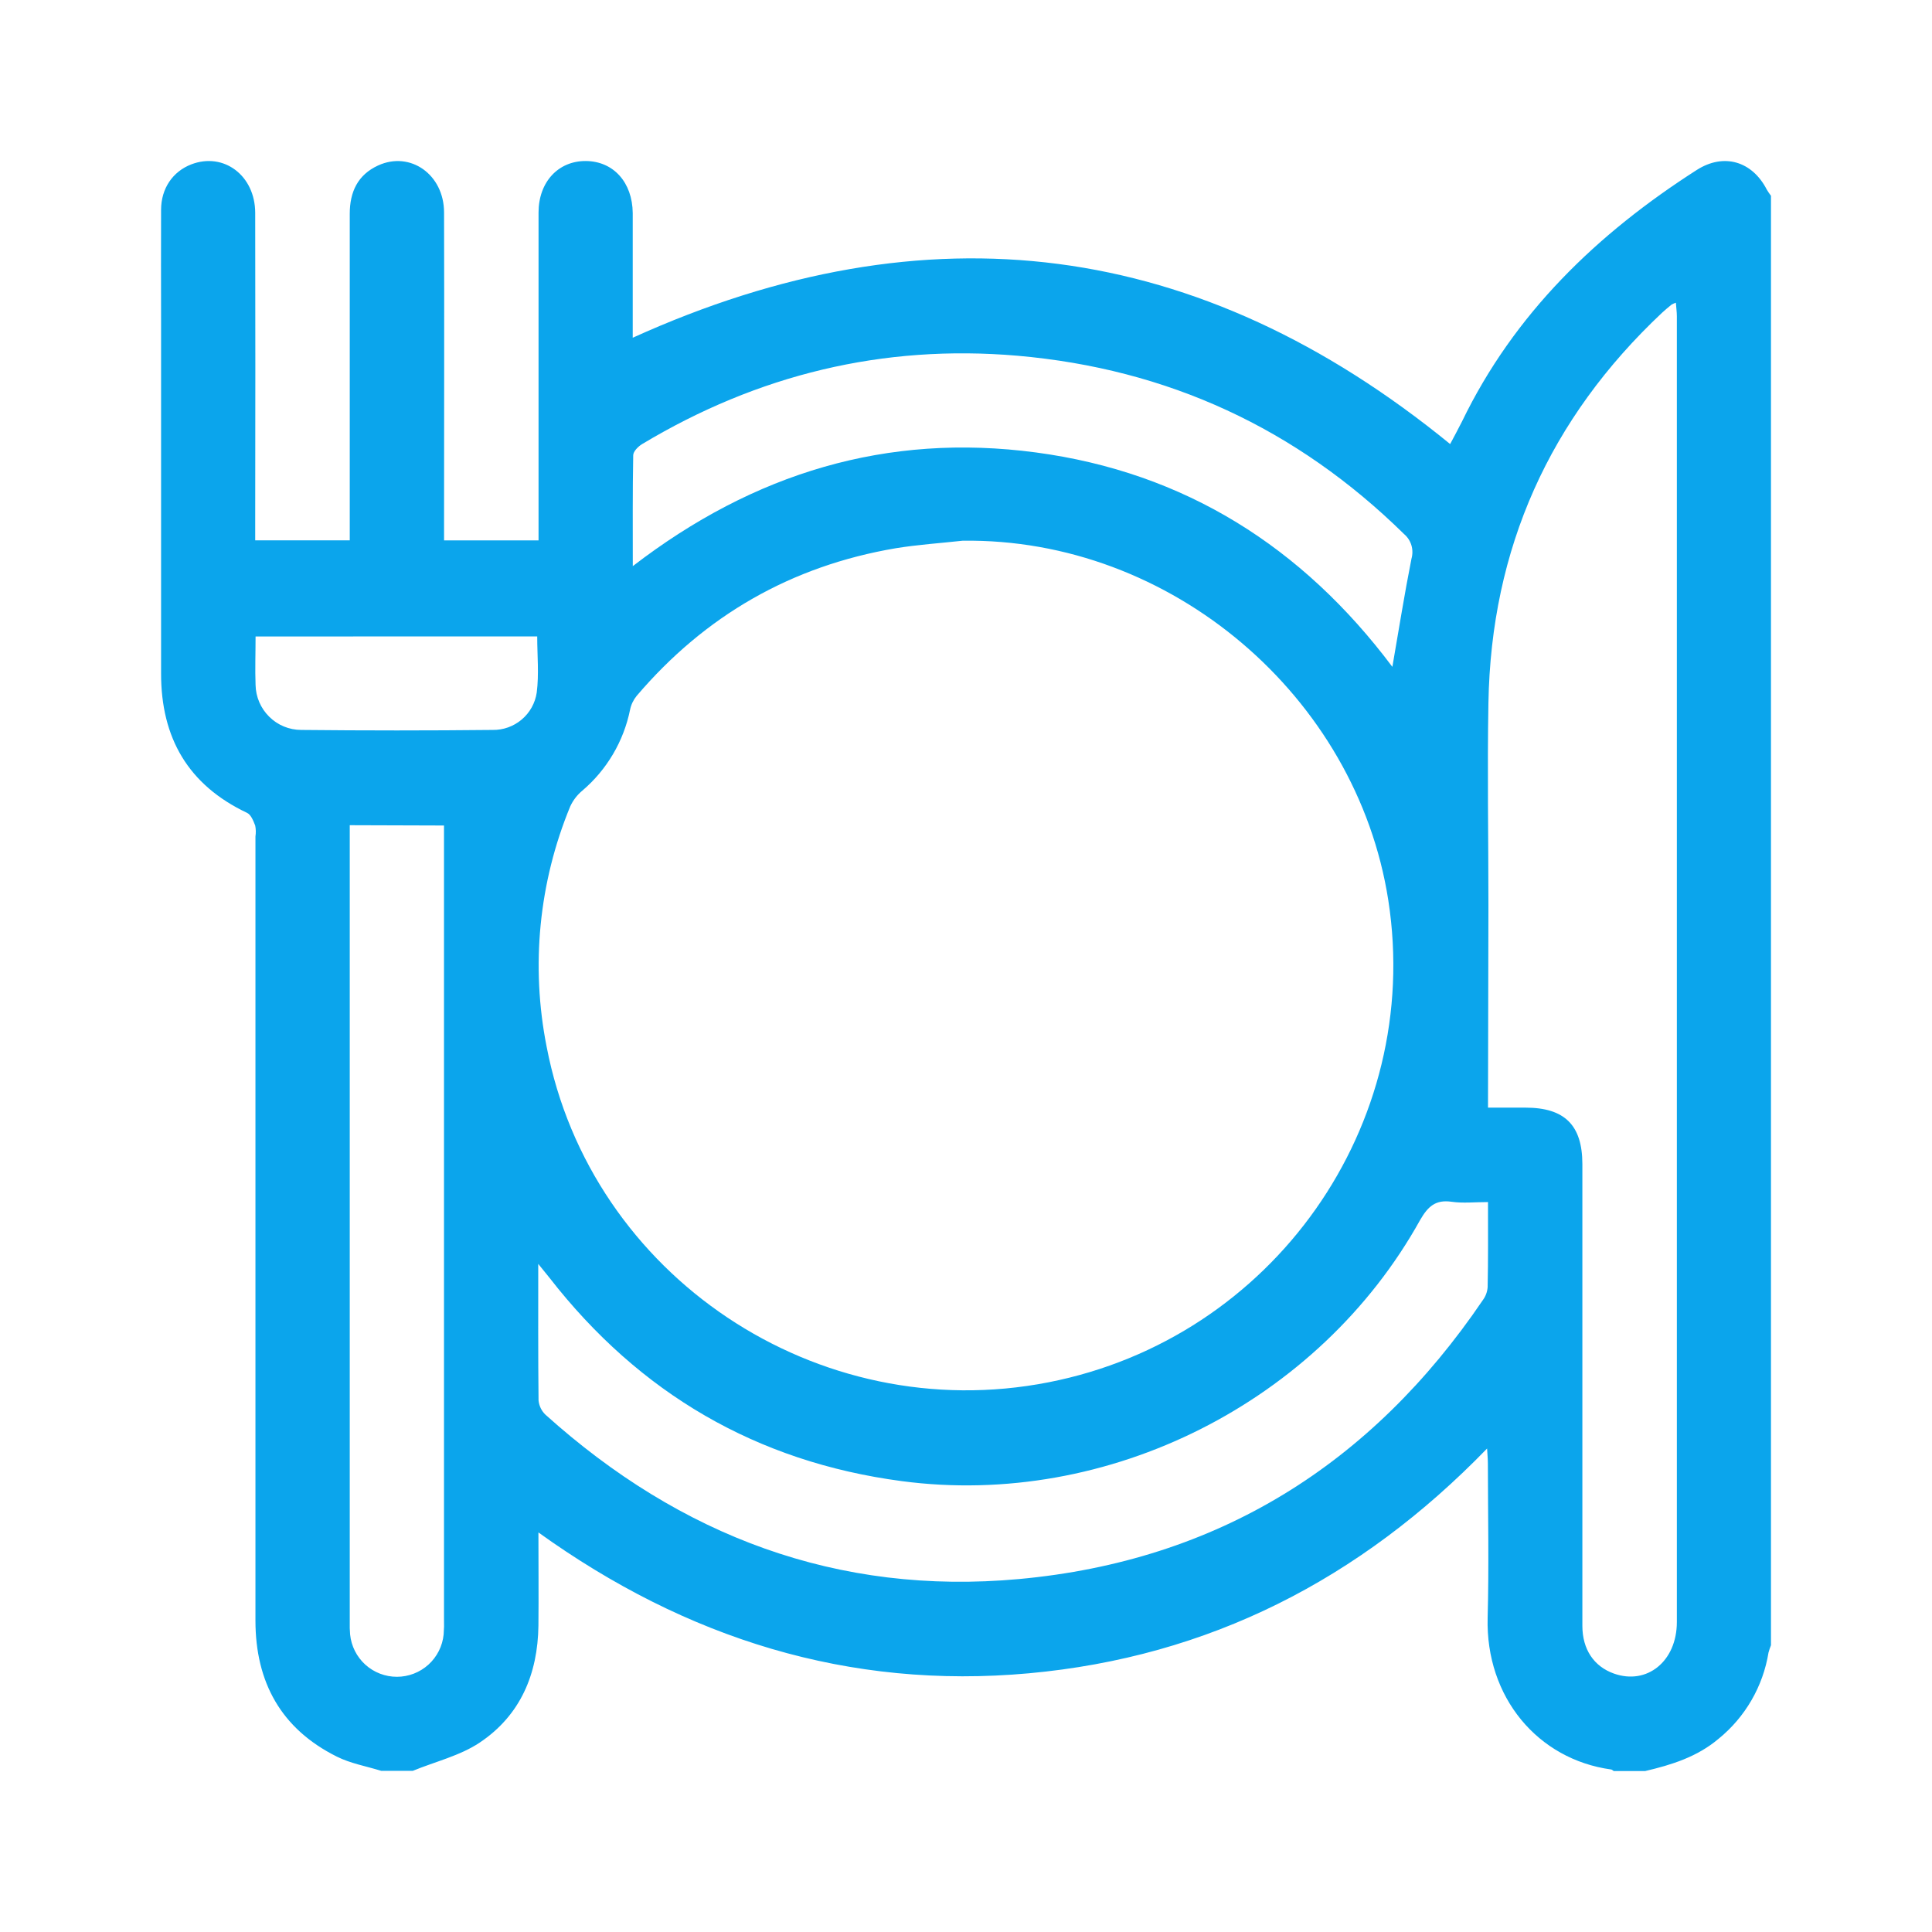 <svg width="32" height="32" viewBox="0 0 32 32" fill="none" xmlns="http://www.w3.org/2000/svg">
    <path d="M29.333 3.243V27.25C29.317 27.29 29.303 27.331 29.292 27.372C29.201 27.932 28.907 28.44 28.467 28.798C28.112 29.099 27.689 29.231 27.25 29.334H26.728C26.713 29.325 26.7 29.309 26.684 29.308C25.471 29.141 24.606 28.112 24.64 26.796C24.663 25.948 24.645 25.096 24.644 24.245C24.644 24.173 24.637 24.101 24.631 23.992C22.526 26.163 20.022 27.443 17.042 27.715C14.063 27.986 11.369 27.143 8.918 25.382C8.918 25.935 8.923 26.429 8.918 26.924C8.908 27.726 8.62 28.412 7.945 28.863C7.619 29.081 7.208 29.178 6.836 29.331H6.315C6.068 29.254 5.806 29.209 5.579 29.095C4.655 28.635 4.232 27.862 4.231 26.844C4.231 22.514 4.231 18.184 4.231 13.855C4.24 13.795 4.239 13.734 4.227 13.674C4.197 13.597 4.158 13.495 4.093 13.464C3.115 13.001 2.667 12.22 2.668 11.155C2.668 9.194 2.668 7.233 2.668 5.272C2.668 4.673 2.665 4.075 2.668 3.476C2.668 3.119 2.864 2.84 3.167 2.723C3.704 2.516 4.226 2.906 4.227 3.526C4.23 5.243 4.23 6.96 4.227 8.677V8.95H5.793V8.617C5.793 6.925 5.793 5.233 5.793 3.541C5.793 3.177 5.927 2.895 6.262 2.741C6.796 2.496 7.354 2.891 7.355 3.518C7.36 5.236 7.355 6.954 7.355 8.669V8.951H8.92V7.321C8.92 6.054 8.92 4.788 8.92 3.521C8.92 3.015 9.246 2.664 9.703 2.667C10.16 2.67 10.475 3.02 10.48 3.529C10.48 3.763 10.48 3.998 10.48 4.232V5.594C15.372 3.377 19.866 3.964 24.019 7.355C24.079 7.241 24.149 7.114 24.215 6.982C25.081 5.192 26.453 3.872 28.104 2.815C28.552 2.529 29.022 2.67 29.264 3.141C29.285 3.176 29.308 3.21 29.333 3.243ZM15.943 8.956C15.573 8.997 15.2 9.021 14.834 9.081C13.108 9.374 11.679 10.194 10.545 11.526C10.491 11.592 10.453 11.671 10.436 11.755C10.33 12.277 10.052 12.749 9.646 13.095C9.56 13.166 9.492 13.255 9.445 13.356C8.925 14.615 8.789 16 9.054 17.337C9.783 21.136 13.538 23.647 17.368 22.895C21.086 22.165 23.572 18.637 22.995 14.913C22.469 11.529 19.392 8.907 15.943 8.956ZM24.646 18.346H25.267C25.915 18.346 26.208 18.636 26.209 19.279C26.209 20.953 26.209 22.627 26.209 24.3C26.209 25.176 26.209 26.052 26.209 26.928C26.209 27.319 26.4 27.601 26.73 27.719C27.279 27.915 27.774 27.516 27.774 26.866C27.774 19.656 27.774 12.447 27.774 5.238C27.774 5.166 27.763 5.094 27.758 5.014C27.733 5.022 27.71 5.032 27.688 5.044C27.634 5.088 27.58 5.133 27.53 5.179C25.666 6.931 24.697 9.083 24.653 11.642C24.633 12.76 24.653 13.88 24.653 14.998L24.646 18.346ZM24.646 19.91C24.423 19.91 24.23 19.932 24.044 19.905C23.779 19.867 23.653 19.98 23.523 20.205C21.848 23.223 18.36 24.986 14.935 24.532C12.534 24.214 10.59 23.078 9.102 21.165C9.054 21.104 9.004 21.043 8.915 20.934C8.915 21.738 8.912 22.467 8.92 23.195C8.929 23.286 8.97 23.371 9.036 23.433C11.268 25.441 13.874 26.429 16.879 26.154C20.165 25.852 22.714 24.257 24.561 21.533C24.607 21.471 24.634 21.397 24.64 21.321C24.65 20.86 24.646 20.401 24.646 19.908L24.646 19.91ZM10.481 9.377C12.49 7.831 14.695 7.166 17.158 7.494C19.621 7.823 21.573 9.059 23.062 11.045C23.169 10.429 23.262 9.841 23.378 9.256C23.399 9.183 23.399 9.105 23.378 9.033C23.356 8.96 23.314 8.895 23.256 8.846C21.473 7.094 19.338 6.109 16.852 5.892C14.622 5.7 12.548 6.207 10.633 7.357C10.568 7.397 10.488 7.478 10.488 7.541C10.477 8.137 10.481 8.732 10.481 9.377ZM5.793 13.668V13.905C5.793 18.225 5.793 22.544 5.793 26.864C5.791 26.934 5.793 27.003 5.799 27.072C5.818 27.264 5.908 27.442 6.051 27.572C6.194 27.701 6.38 27.773 6.574 27.773C6.767 27.773 6.953 27.701 7.096 27.572C7.239 27.442 7.329 27.264 7.348 27.072C7.355 26.985 7.357 26.898 7.354 26.811C7.354 22.526 7.354 18.242 7.354 13.957V13.673L5.793 13.668ZM4.233 10.542C4.233 10.828 4.223 11.087 4.233 11.345C4.237 11.543 4.318 11.732 4.459 11.871C4.599 12.011 4.789 12.089 4.987 12.09C6.044 12.101 7.101 12.101 8.159 12.09C8.335 12.093 8.506 12.032 8.641 11.918C8.775 11.805 8.864 11.646 8.89 11.471C8.929 11.169 8.898 10.856 8.898 10.541L4.233 10.542Z" fill="#0BA5EC"/>
</svg>
